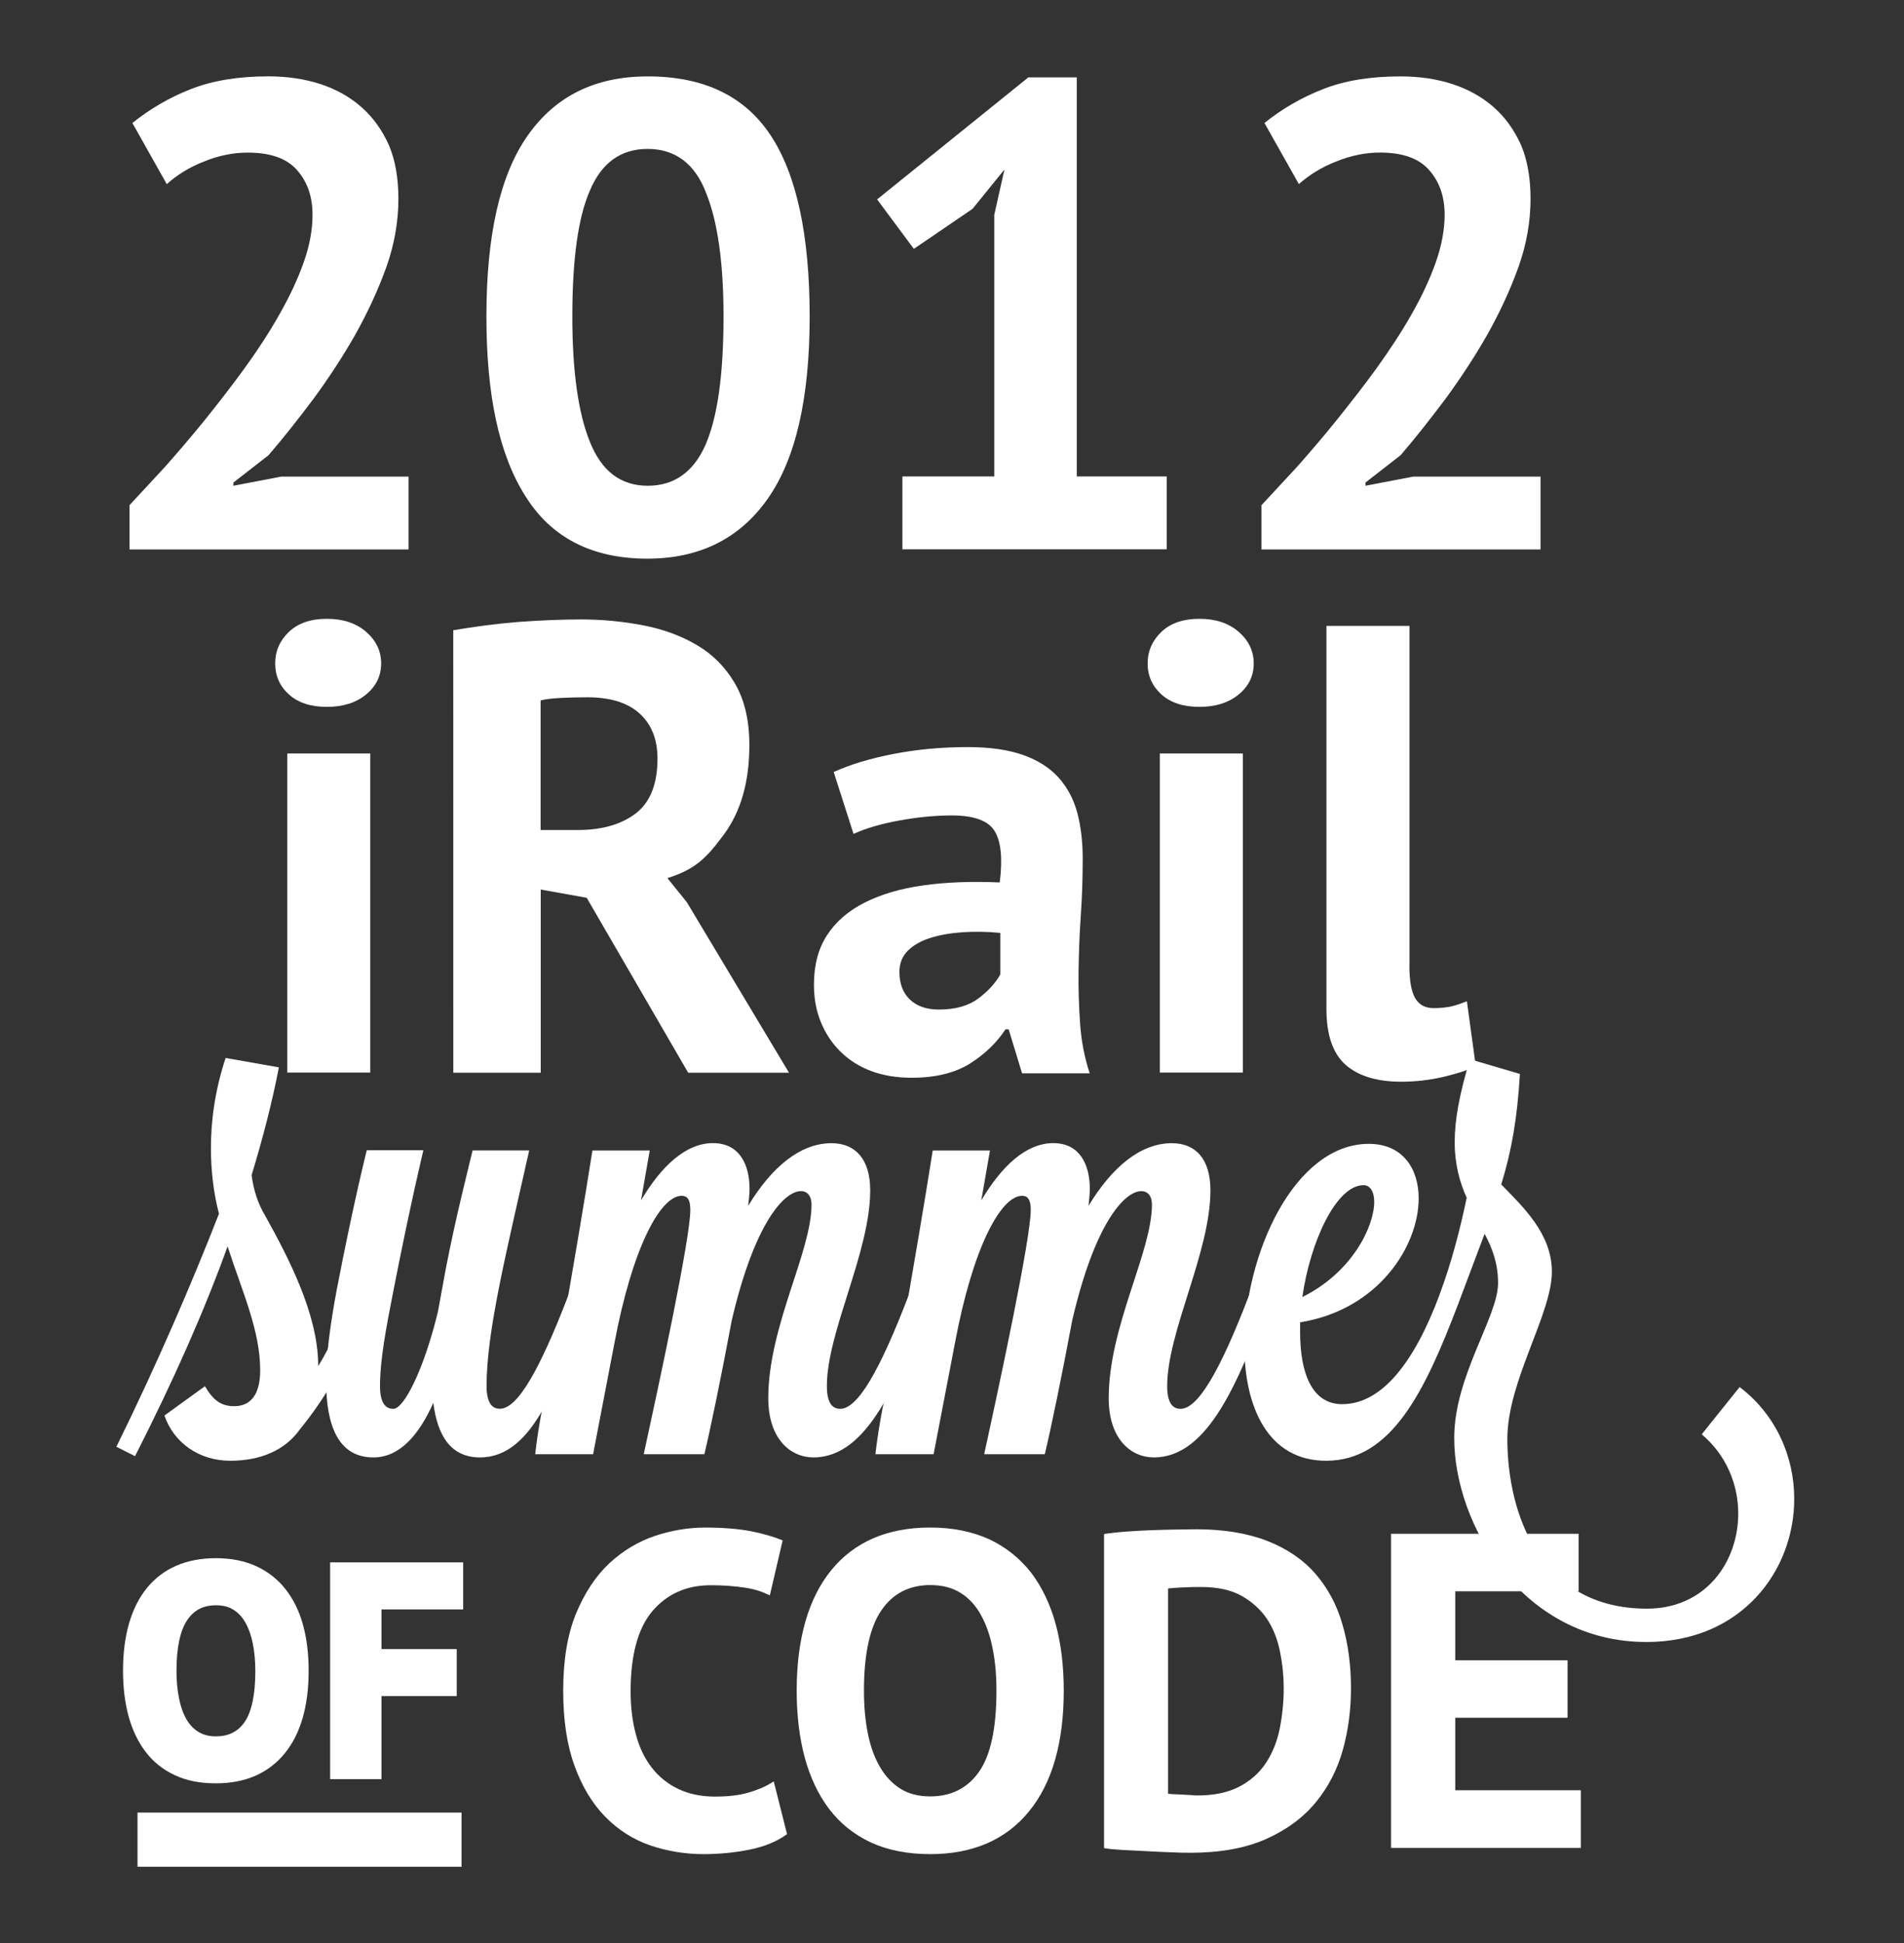 <?xml version="1.0" encoding="utf-8"?>
<!-- Generator: Adobe Illustrator 16.0.1, SVG Export Plug-In . SVG Version: 6.00 Build 0)  -->
<!DOCTYPE svg PUBLIC "-//W3C//DTD SVG 1.1//EN" "http://www.w3.org/Graphics/SVG/1.1/DTD/svg11.dtd">
<svg version="1.1" id="Layer_1" xmlns="http://www.w3.org/2000/svg" xmlns:xlink="http://www.w3.org/1999/xlink" x="0px" y="0px"
	 width="49px" height="50px" viewBox="0 0 49 50" enable-background="new 0 0 49 50" xml:space="preserve">
<rect x="0" y="0" width="49" height="50" fill="#333333" stroke="none"/>
<path fill="#FFFFFF" d="M38.553,33.018c0-0.516-0.154-0.908-0.346-1.268l-0.684,1.816c0,0-0.479-0.088-0.479-0.226v-0.018
	c0.31-0.822,0.53-1.681,0.702-2.5c-0.172-0.378-0.309-0.843-0.309-1.439c0-0.549,0.119-1.233,0.394-2.125l1.284,0.378
	c-0.068,1.131-0.206,1.952-0.48,2.844c0.566,0.582,1.303,1.27,1.303,2.244c0,1.098-1.146,2.811-1.146,4.303
	c0,1.9,0.828,4.369,3.594,4.369c1.51,0,2.348-1.199,2.348-2.449c0-0.752-0.311-1.508-0.94-2.037l0.976-1.217
	c0.943,0.719,1.405,1.799,1.405,2.879c0,1.848-1.354,3.682-3.804,3.682c-3.182,0-4.946-3.018-4.946-5.244
	C37.42,35.416,38.553,33.891,38.553,33.018"/>
<path fill="#FFFFFF" d="M5.274,35.672c0.222,0.377,0.428,0.514,0.754,0.514c0.429,0,0.668-0.309,0.668-0.924
	c0-1.027-0.462-2.02-0.839-3.188c-0.6,1.662-1.387,3.443-2.382,5.398l-0.48-0.242c1.063-2.158,1.971-4.281,2.64-5.996
	c-0.138-0.531-0.207-1.096-0.207-1.695c0-0.703,0.103-1.475,0.378-2.314l1.371,0.242c-0.171,0.891-0.411,1.814-0.702,2.775
	c0.051,0.377,0.154,0.719,0.36,1.062c0.599,1.077,1.335,2.502,1.353,3.786v0.066c0.327-0.527,0.6-1.162,0.858-1.832
	c0.102,0,0.479,0.137,0.479,0.237c-0.446,1.164-1.045,2.265-1.713,3.103L7.727,36.77c-0.394,0.564-1.045,0.82-1.799,0.82
	c-0.805,0-1.456-0.463-1.696-1.164L5.274,35.672z"/>
<path fill="#FFFFFF" d="M10.894,29.607c0,0-0.343,1.422-0.771,3.615c-0.188,0.959-0.343,1.766-0.343,2.448
	c0,0.498,0.188,0.584,0.343,0.584c0.273,0,0.788-1.012,1.148-2.504l0.103-0.563c0.256-1.457,0.583-2.726,0.788-3.582h1.457
	c-0.6,2.674-1.097,4.662-1.097,6.063c0,0.498,0.188,0.584,0.343,0.584c0.446,0,1.011-0.961,1.766-2.93
	c0.083,0,0.479,0.116,0.479,0.221v0.021c-0.754,1.951-1.353,3.94-2.758,3.94c-0.754,0-1.096-0.565-1.2-1.405
	c-0.376,0.84-0.873,1.405-1.542,1.405c-0.907,0-1.217-0.823-1.217-1.973c0-0.701,0.12-1.523,0.275-2.351
	c0.428-2.227,0.771-3.58,0.771-3.58h1.455V29.607L10.894,29.607z"/>
<path fill="#FFFFFF" d="M13.774,37.422c0,0,0.154-1.559,0.633-2.846c0.343-1.938,0.634-3.668,0.839-4.969h1.475l-0.224,1.283
	c0.515-0.873,1.149-1.474,1.851-1.474c0.67,0,0.942,0.531,0.942,1.183c0,0.118-0.019,0.274-0.034,0.43
	c0.6-0.994,1.337-1.611,2.143-1.611c0.6,0,0.996,0.393,0.996,1.215c0,1.594-1.115,3.635-1.115,5.037
	c0,0.498,0.188,0.584,0.343,0.584c0.446,0,1.011-0.961,1.765-2.93c0.104,0,0.48,0.137,0.48,0.24c-0.754,1.953-1.525,3.94-2.932,3.94
	c-0.599,0-1.164-0.481-1.164-1.524c0-1.853,1.113-3.754,1.113-4.986c0-0.189-0.086-0.342-0.273-0.342
	c-0.43,0-1.199,0.822-1.783,3.34c-0.258,1.389-0.548,2.795-0.702,3.43h-1.56c0.41-1.885,1.199-5.553,1.199-6.289
	c0-0.275-0.084-0.361-0.223-0.361c-0.549,0-1.268,1.336-1.73,3.789l-0.549,2.861H13.774L13.774,37.422z"/>
<path fill="#FFFFFF" d="M22.53,37.422c0,0,0.155-1.559,0.634-2.846c0.343-1.938,0.634-3.668,0.84-4.969h1.473l-0.223,1.283
	c0.516-0.873,1.148-1.474,1.852-1.474c0.668,0,0.941,0.531,0.941,1.183c0,0.118-0.018,0.274-0.033,0.43
	c0.602-0.994,1.336-1.611,2.144-1.611c0.601,0,0.993,0.393,0.993,1.215c0,1.594-1.113,3.635-1.113,5.037
	c0,0.498,0.188,0.584,0.343,0.584c0.446,0,1.013-0.961,1.767-2.93c0.104,0,0.479,0.137,0.479,0.24
	c-0.752,1.953-1.523,3.94-2.93,3.94c-0.6,0-1.164-0.481-1.164-1.524c0-1.853,1.113-3.754,1.113-4.986
	c0-0.189-0.086-0.342-0.274-0.342c-0.429,0-1.199,0.822-1.781,3.34c-0.258,1.389-0.549,2.795-0.703,3.43h-1.56
	c0.412-1.885,1.199-5.553,1.199-6.289c0-0.275-0.086-0.361-0.221-0.361c-0.552,0-1.271,1.336-1.73,3.789l-0.549,2.861H22.53
	L22.53,37.422z"/>
<path fill="#FFFFFF" d="M37.044,33.326c0.103,0,0.479,0.137,0.479,0.24c-0.855,2.244-1.713,4.024-3.394,4.024
	c-1.491,0-2.106-1.37-2.106-2.979c0-2.33,1.285-5.176,3.205-5.176c0.854,0,1.282,0.617,1.282,1.405c0,1.216-1.026,2.861-3.051,3.188
	v0.256c0,1.027,0.293,1.85,1.081,1.85C35.553,36.135,36.393,35.072,37.044,33.326 M33.516,33.377c1.283-0.635,1.85-1.816,1.85-2.451
	c0-0.258-0.104-0.428-0.273-0.428C34.387,30.498,33.719,31.955,33.516,33.377"/>
<path fill="#FFFFFF" d="M3.31,42.996c0-0.883,0.194-1.564,0.582-2.039c0.388-0.479,0.943-0.715,1.664-0.715
	c0.379,0,0.708,0.064,0.99,0.195c0.282,0.131,0.517,0.317,0.704,0.561c0.186,0.242,0.326,0.531,0.416,0.871
	c0.09,0.334,0.136,0.709,0.136,1.125c0,0.883-0.197,1.561-0.586,2.039c-0.391,0.475-0.944,0.713-1.66,0.713
	c-0.382,0-0.716-0.064-0.999-0.197c-0.282-0.131-0.514-0.316-0.7-0.559c-0.184-0.24-0.321-0.533-0.412-0.867
	C3.355,43.783,3.31,43.408,3.31,42.996 M4.398,42.996c0,0.266,0.023,0.512,0.068,0.734c0.046,0.229,0.114,0.418,0.209,0.578
	c0.093,0.164,0.212,0.289,0.359,0.381c0.146,0.09,0.319,0.135,0.522,0.135c0.368,0,0.653-0.145,0.854-0.43
	c0.201-0.287,0.303-0.754,0.303-1.398c0-0.258-0.021-0.498-0.064-0.719s-0.11-0.416-0.201-0.582
	c-0.09-0.166-0.209-0.295-0.354-0.387c-0.147-0.097-0.325-0.144-0.537-0.144c-0.368,0-0.653,0.146-0.854,0.44
	C4.499,41.902,4.398,42.365,4.398,42.996"/>
<path fill="#FFFFFF" d="M5.556,45.891c-0.401,0-0.758-0.067-1.058-0.211c-0.304-0.141-0.556-0.342-0.754-0.604
	c-0.194-0.256-0.34-0.564-0.437-0.916c-0.094-0.352-0.141-0.742-0.141-1.164c0-0.912,0.208-1.629,0.614-2.131
	c0.416-0.508,1.013-0.768,1.775-0.768c0.398,0,0.75,0.071,1.05,0.211c0.303,0.141,0.559,0.346,0.757,0.604
	c0.197,0.256,0.346,0.564,0.441,0.918c0.094,0.35,0.14,0.742,0.14,1.166c0,0.91-0.208,1.627-0.618,2.127
	C6.908,45.633,6.312,45.891,5.556,45.891 M5.556,40.385c-0.682,0-1.19,0.217-1.553,0.66c-0.365,0.451-0.55,1.105-0.55,1.951
	c0,0.398,0.044,0.764,0.131,1.09C3.67,44.402,3.8,44.68,3.972,44.904c0.168,0.223,0.387,0.395,0.646,0.518
	c0.263,0.119,0.579,0.182,0.939,0.182c0.677,0,1.183-0.217,1.55-0.662c0.367-0.444,0.553-1.104,0.553-1.944
	c0-0.396-0.043-0.769-0.131-1.095c-0.086-0.312-0.217-0.592-0.392-0.813c-0.171-0.221-0.389-0.396-0.65-0.521
	C6.223,40.447,5.91,40.385,5.556,40.385 M5.556,44.969c-0.228,0-0.429-0.055-0.598-0.158c-0.165-0.102-0.302-0.246-0.408-0.43
	c-0.1-0.172-0.175-0.383-0.224-0.619c-0.047-0.229-0.071-0.488-0.071-0.766c0-0.668,0.106-1.148,0.327-1.469
	c0.228-0.336,0.556-0.506,0.973-0.506c0.238,0,0.444,0.055,0.613,0.162c0.166,0.104,0.303,0.256,0.405,0.44
	c0.098,0.181,0.168,0.39,0.215,0.623c0.045,0.229,0.066,0.479,0.066,0.748c0,0.68-0.106,1.164-0.328,1.479
	C6.297,44.803,5.97,44.969,5.556,44.969 M5.556,41.309c-0.322,0-0.563,0.123-0.736,0.379c-0.184,0.271-0.278,0.711-0.278,1.312
	c0,0.258,0.023,0.496,0.066,0.709c0.042,0.209,0.106,0.388,0.191,0.535c0.083,0.144,0.185,0.248,0.311,0.325
	c0.125,0.078,0.271,0.113,0.447,0.113c0.322,0,0.562-0.117,0.737-0.367C6.477,44.051,6.571,43.607,6.571,43
	c0-0.25-0.021-0.482-0.063-0.695c-0.04-0.205-0.102-0.387-0.185-0.537c-0.08-0.146-0.182-0.26-0.307-0.338
	C5.891,41.346,5.741,41.309,5.556,41.309"/>
<polygon fill="#FFFFFF" points="8.639,40.348 11.778,40.348 11.778,41.27 9.675,41.27 9.675,42.578 11.612,42.578 11.612,43.502 
	9.675,43.502 9.675,45.643 8.639,45.643 "/>
<path fill="#FFFFFF" d="M9.818,45.783H8.496v-5.578h3.424v1.211H9.818v1.02h1.936v1.209H9.818V45.783z M8.782,45.498h0.75v-2.139
	h1.936v-0.639H9.532v-1.593h2.103v-0.637H8.782V45.498z"/>
<rect x="3.539" y="46.643" fill="#FFFFFF" width="8.339" height="1.394"/>
<path fill="#FFFFFF" d="M20.204,47.182c-0.244,0.172-0.554,0.299-0.933,0.375c-0.377,0.072-0.764,0.111-1.16,0.111
	c-0.479,0-0.934-0.074-1.363-0.221c-0.432-0.15-0.809-0.389-1.137-0.721c-0.327-0.33-0.588-0.763-0.782-1.289
	c-0.194-0.529-0.291-1.172-0.291-1.926c0-0.783,0.108-1.441,0.326-1.972c0.217-0.528,0.5-0.955,0.845-1.278
	c0.348-0.322,0.732-0.558,1.16-0.697c0.427-0.142,0.852-0.211,1.279-0.211c0.457,0,0.844,0.03,1.16,0.09
	c0.315,0.062,0.578,0.135,0.781,0.219l-0.309,1.326c-0.176-0.084-0.383-0.146-0.624-0.184c-0.24-0.037-0.531-0.06-0.872-0.06
	c-0.633,0-1.143,0.229-1.525,0.676c-0.386,0.451-0.578,1.146-0.578,2.097c0,0.412,0.045,0.787,0.137,1.125
	c0.092,0.342,0.23,0.631,0.418,0.871c0.186,0.241,0.418,0.43,0.697,0.561c0.277,0.135,0.6,0.203,0.965,0.203
	c0.343,0,0.633-0.037,0.869-0.107c0.234-0.066,0.441-0.154,0.616-0.26L20.204,47.182z"/>
<path fill="#FFFFFF" d="M18.111,47.713c-0.481,0-0.945-0.078-1.377-0.225c-0.435-0.15-0.822-0.396-1.153-0.732
	c-0.331-0.336-0.599-0.775-0.792-1.307c-0.196-0.529-0.295-1.182-0.295-1.939c0-0.783,0.109-1.451,0.33-1.986
	c0.219-0.53,0.507-0.967,0.855-1.293c0.353-0.328,0.748-0.563,1.176-0.707c0.43-0.143,0.863-0.215,1.293-0.215
	c0.455,0,0.848,0.033,1.168,0.092c0.317,0.062,0.584,0.142,0.791,0.224l0.035,0.015l-0.33,1.414l-0.049-0.023
	c-0.173-0.082-0.377-0.146-0.611-0.178c-0.242-0.037-0.533-0.06-0.865-0.06c-0.617,0-1.118,0.224-1.492,0.66
	c-0.376,0.438-0.566,1.137-0.566,2.065c0,0.406,0.045,0.783,0.136,1.115c0.089,0.336,0.228,0.623,0.409,0.855
	c0.182,0.234,0.41,0.418,0.681,0.547c0.271,0.131,0.588,0.197,0.946,0.197c0.334,0,0.623-0.033,0.856-0.101
	c0.233-0.067,0.438-0.153,0.606-0.26l0.05-0.029l0.342,1.357l-0.024,0.016c-0.25,0.179-0.568,0.308-0.948,0.384
	C18.9,47.674,18.507,47.713,18.111,47.713 M18.146,39.396c-0.418,0-0.844,0.069-1.265,0.211c-0.417,0.135-0.802,0.367-1.144,0.686
	c-0.34,0.318-0.621,0.742-0.836,1.264c-0.213,0.523-0.322,1.185-0.322,1.953c0,0.746,0.098,1.389,0.288,1.91
	c0.19,0.52,0.45,0.949,0.772,1.277c0.322,0.324,0.699,0.564,1.121,0.707c0.424,0.146,0.879,0.221,1.35,0.221
	c0.39,0,0.777-0.035,1.152-0.113c0.355-0.07,0.654-0.186,0.892-0.35l-0.3-1.186c-0.164,0.094-0.357,0.176-0.576,0.237
	c-0.243,0.07-0.539,0.104-0.881,0.104c-0.371,0-0.702-0.066-0.984-0.207c-0.282-0.135-0.521-0.324-0.712-0.572
	c-0.188-0.242-0.332-0.539-0.425-0.887c-0.092-0.34-0.139-0.723-0.139-1.137c0-0.953,0.198-1.668,0.588-2.125
	c0.392-0.457,0.916-0.688,1.559-0.688c0.337,0,0.633,0.021,0.879,0.057c0.221,0.037,0.417,0.091,0.587,0.166l0.288-1.237
	c-0.197-0.078-0.445-0.146-0.74-0.201C18.984,39.426,18.598,39.396,18.146,39.396"/>
<path fill="#FFFFFF" d="M20.547,43.51c0-1.332,0.293-2.357,0.881-3.076c0.584-0.723,1.422-1.08,2.512-1.08
	c0.572,0,1.069,0.103,1.498,0.295c0.427,0.199,0.778,0.48,1.062,0.849c0.281,0.362,0.49,0.805,0.627,1.312
	c0.139,0.508,0.206,1.078,0.206,1.701c0,1.334-0.295,2.359-0.885,3.078c-0.591,0.721-1.427,1.082-2.508,1.082
	c-0.58,0-1.082-0.1-1.508-0.295c-0.426-0.199-0.779-0.48-1.056-0.846c-0.278-0.369-0.485-0.807-0.623-1.316
	C20.616,44.701,20.547,44.137,20.547,43.51 M22.191,43.51c0,0.404,0.033,0.775,0.103,1.113c0.069,0.342,0.173,0.631,0.315,0.877
	c0.14,0.244,0.32,0.434,0.543,0.572c0.221,0.137,0.482,0.207,0.787,0.207c0.557,0,0.986-0.219,1.292-0.652
	c0.305-0.434,0.457-1.141,0.457-2.115c0-0.389-0.03-0.752-0.099-1.084c-0.063-0.336-0.165-0.627-0.303-0.881
	c-0.138-0.25-0.314-0.447-0.537-0.588c-0.221-0.141-0.491-0.211-0.811-0.211c-0.557,0-0.987,0.223-1.291,0.668
	C22.343,41.859,22.191,42.559,22.191,43.51"/>
<path fill="#FFFFFF" d="M23.939,47.713c-0.582,0-1.096-0.102-1.527-0.301c-0.434-0.203-0.793-0.492-1.072-0.859
	c-0.279-0.367-0.49-0.811-0.631-1.33c-0.137-0.512-0.206-1.086-0.206-1.713c0-1.336,0.3-2.381,0.89-3.104
	c0.592-0.729,1.448-1.098,2.547-1.098c0.574,0,1.083,0.104,1.516,0.301c0.429,0.201,0.791,0.492,1.078,0.858
	c0.28,0.367,0.495,0.816,0.635,1.328c0.14,0.515,0.207,1.088,0.207,1.713c0,1.337-0.301,2.384-0.896,3.107
	C25.885,47.346,25.029,47.713,23.939,47.713 M23.939,39.396c-1.07,0-1.904,0.356-2.479,1.063c-0.577,0.707-0.87,1.729-0.87,3.049
	c0,0.615,0.069,1.187,0.204,1.689c0.138,0.506,0.345,0.94,0.616,1.301c0.27,0.354,0.62,0.638,1.04,0.832
	c0.42,0.19,0.921,0.291,1.491,0.291c1.062,0,1.896-0.354,2.473-1.062c0.581-0.711,0.876-1.734,0.876-3.054
	c0-0.616-0.067-1.187-0.204-1.688c-0.135-0.502-0.345-0.939-0.619-1.299c-0.275-0.357-0.628-0.64-1.048-0.832
	C24.999,39.496,24.502,39.396,23.939,39.396 M23.939,46.32c-0.312,0-0.586-0.072-0.812-0.217c-0.228-0.14-0.415-0.334-0.558-0.584
	c-0.143-0.248-0.249-0.545-0.318-0.886c-0.07-0.342-0.104-0.721-0.104-1.125c0-0.957,0.156-1.67,0.465-2.118
	c0.311-0.457,0.758-0.688,1.326-0.688c0.326,0,0.607,0.071,0.836,0.217c0.225,0.146,0.41,0.351,0.55,0.604
	c0.139,0.258,0.242,0.557,0.308,0.893c0.063,0.338,0.099,0.707,0.099,1.094c0,0.98-0.155,1.699-0.465,2.139
	C24.953,46.094,24.508,46.32,23.939,46.32 M23.939,40.789c-0.539,0-0.963,0.219-1.256,0.65c-0.299,0.434-0.449,1.131-0.449,2.069
	c0,0.4,0.033,0.771,0.102,1.107c0.066,0.332,0.172,0.618,0.311,0.856c0.136,0.236,0.313,0.424,0.528,0.56
	c0.212,0.133,0.47,0.196,0.765,0.196c0.539,0,0.961-0.213,1.255-0.633c0.3-0.424,0.449-1.127,0.449-2.09
	c0-0.381-0.03-0.744-0.097-1.076c-0.063-0.328-0.164-0.619-0.301-0.867c-0.131-0.24-0.308-0.436-0.521-0.567
	C24.514,40.857,24.25,40.789,23.939,40.789"/>
<path fill="#FFFFFF" d="M28.451,39.512c0.16-0.021,0.342-0.043,0.542-0.057c0.202-0.014,0.411-0.025,0.624-0.033
	c0.214-0.008,0.42-0.014,0.622-0.018s0.383-0.006,0.543-0.006c0.709,0,1.313,0.1,1.815,0.297c0.504,0.199,0.908,0.477,1.223,0.834
	c0.312,0.359,0.541,0.783,0.685,1.279c0.146,0.496,0.218,1.041,0.218,1.635c0,0.541-0.068,1.062-0.205,1.563
	c-0.139,0.502-0.365,0.949-0.687,1.339c-0.319,0.387-0.741,0.698-1.263,0.936c-0.521,0.236-1.166,0.355-1.938,0.355
	c-0.121,0-0.282-0.007-0.483-0.015c-0.203-0.009-0.41-0.019-0.627-0.029c-0.22-0.012-0.428-0.02-0.623-0.03
	c-0.197-0.015-0.349-0.025-0.445-0.039V39.512L28.451,39.512z M30.907,40.793c-0.167,0-0.337,0.004-0.507,0.012
	c-0.174,0.008-0.301,0.021-0.385,0.031v5.361c0.03,0.004,0.084,0.012,0.154,0.016c0.072,0.002,0.15,0.008,0.232,0.012
	c0.084,0.004,0.162,0.008,0.238,0.012c0.075,0.007,0.135,0.009,0.172,0.009c0.442,0,0.811-0.078,1.104-0.236
	c0.294-0.153,0.525-0.358,0.699-0.62c0.17-0.259,0.289-0.558,0.357-0.898c0.068-0.336,0.103-0.684,0.103-1.043
	c0-0.311-0.029-0.627-0.091-0.943s-0.174-0.6-0.338-0.848c-0.164-0.254-0.385-0.461-0.668-0.619
	C31.699,40.873,31.342,40.793,30.907,40.793"/>
<path fill="#FFFFFF" d="M30.633,47.678c-0.115,0-0.273-0.002-0.486-0.012c-0.201-0.008-0.41-0.016-0.629-0.029l-0.621-0.031
	c-0.219-0.016-0.356-0.024-0.448-0.043l-0.036-0.004v-8.082l0.036-0.008c0.157-0.02,0.338-0.043,0.545-0.057
	c0.222-0.016,0.427-0.027,0.626-0.035c0.213-0.008,0.419-0.012,0.622-0.016l0.103-0.002c0.162-0.004,0.311-0.006,0.442-0.006
	c0.707,0,1.321,0.102,1.83,0.301c0.509,0.201,0.925,0.484,1.239,0.848c0.315,0.364,0.549,0.797,0.691,1.295
	c0.146,0.496,0.221,1.049,0.221,1.646c0,0.543-0.067,1.072-0.207,1.578s-0.373,0.961-0.692,1.35
	c-0.32,0.393-0.751,0.713-1.277,0.949C32.061,47.559,31.402,47.678,30.633,47.678 M28.495,47.482
	c0.089,0.014,0.218,0.022,0.405,0.035l0.621,0.032c0.218,0.013,0.424,0.021,0.627,0.031c0.211,0.008,0.369,0.01,0.481,0.01
	c0.761,0,1.405-0.118,1.918-0.353c0.517-0.231,0.935-0.543,1.248-0.928c0.313-0.377,0.541-0.819,0.681-1.315
	c0.133-0.498,0.2-1.021,0.2-1.556c0-0.588-0.071-1.131-0.217-1.623c-0.142-0.481-0.367-0.907-0.675-1.26
	c-0.307-0.354-0.713-0.629-1.207-0.822c-0.496-0.194-1.104-0.295-1.799-0.295c-0.133,0-0.279,0.002-0.44,0.006h-0.103
	c-0.201,0.009-0.409,0.011-0.619,0.021c-0.2,0.005-0.402,0.017-0.623,0.031c-0.188,0.015-0.354,0.03-0.502,0.055L28.495,47.482
	L28.495,47.482z M30.816,46.285c-0.039,0-0.1-0.004-0.174-0.006c-0.043-0.002-0.084-0.004-0.129-0.006l-0.111-0.006
	c-0.068-0.002-0.133-0.006-0.195-0.011l-0.038-0.004c-0.073-0.004-0.128-0.01-0.162-0.021l-0.034-0.008v-5.428l0.035-0.006
	c0.084-0.016,0.207-0.027,0.391-0.037c0.17-0.006,0.344-0.01,0.511-0.01c0.438,0,0.809,0.082,1.096,0.246
	c0.285,0.16,0.517,0.371,0.685,0.631c0.166,0.254,0.281,0.545,0.343,0.865s0.093,0.641,0.093,0.949c0,0.36-0.034,0.715-0.104,1.055
	c-0.068,0.342-0.191,0.648-0.365,0.912c-0.176,0.266-0.415,0.479-0.715,0.639C31.643,46.203,31.264,46.285,30.816,46.285
	 M30.061,46.158c0.023,0.004,0.062,0.008,0.112,0.012h0.039c0.062,0.004,0.126,0.008,0.194,0.01l0.111,0.006
	c0.045,0.002,0.088,0.004,0.129,0.006c0.076,0.009,0.133,0.011,0.17,0.011c0.433,0,0.795-0.078,1.082-0.229
	c0.285-0.15,0.515-0.354,0.682-0.609c0.167-0.252,0.286-0.549,0.354-0.881C33,44.15,33.037,43.8,33.037,43.445
	c0-0.307-0.031-0.619-0.094-0.932c-0.06-0.312-0.17-0.595-0.327-0.839c-0.161-0.243-0.384-0.448-0.653-0.602
	c-0.273-0.156-0.629-0.234-1.053-0.234c-0.165,0-0.337,0.002-0.508,0.013c-0.151,0.006-0.264,0.018-0.342,0.026V46.158
	L30.061,46.158z"/>
<polygon fill="#FFFFFF" points="35.844,39.512 40.584,39.512 40.584,40.906 37.408,40.906 37.408,42.768 40.298,42.768 
	40.298,44.162 37.408,44.162 37.408,46.115 40.641,46.115 40.641,47.512 35.844,47.512 "/>
<path fill="#FFFFFF" d="M40.684,47.553h-4.885v-8.084h4.827v1.48h-3.175v1.775h2.891v1.479h-2.891v1.866h3.232V47.553L40.684,47.553
	z M35.887,47.467h4.711v-1.309h-3.231v-2.041h2.89v-1.305h-2.89v-1.947h3.176v-1.311h-4.653v7.912H35.887z"/>
<path fill="#FFFFFF" d="M10.253,5.112c0,0.583-0.101,1.172-0.308,1.755C9.731,7.463,9.463,8.04,9.141,8.616
	C8.82,9.179,8.457,9.734,8.069,10.261c-0.395,0.526-0.784,1.02-1.159,1.454l-0.904,0.703V12.5l1.233-0.236h3.275v1.875H3.333V13
	c0.268-0.288,0.576-0.623,0.924-0.998c0.335-0.379,0.684-0.787,1.032-1.216C5.631,10.357,5.972,9.922,6.3,9.468
	C6.629,9.012,6.93,8.556,7.191,8.09C7.453,7.631,7.66,7.189,7.815,6.754C7.968,6.326,8.043,5.91,8.043,5.532
	c0-0.48-0.134-0.852-0.396-1.152c-0.268-0.306-0.69-0.453-1.272-0.453C6.013,3.927,5.631,4,5.256,4.154
	C4.874,4.302,4.553,4.503,4.292,4.739L3.407,3.165C3.85,2.809,4.352,2.512,4.914,2.292c0.563-0.22,1.22-0.327,1.99-0.327
	c0.489,0,0.938,0.066,1.347,0.2C8.66,2.3,9.015,2.501,9.309,2.763c0.295,0.262,0.529,0.589,0.703,0.979
	C10.173,4.126,10.253,4.588,10.253,5.112"/>
<path fill="#FFFFFF" d="M12.518,8.146c0-2.091,0.348-3.645,1.065-4.662c0.717-1.018,1.742-1.518,3.087-1.518
	c1.434,0,2.486,0.5,3.155,1.505c0.67,1.005,1.012,2.565,1.012,4.675s-0.362,3.672-1.084,4.695c-0.724,1.025-1.755,1.535-3.096,1.535
	c-1.421,0-2.472-0.543-3.134-1.607C12.839,11.697,12.518,10.157,12.518,8.146 M14.729,8.146c0,1.387,0.147,2.466,0.449,3.216
	c0.301,0.761,0.797,1.138,1.492,1.138c0.67,0,1.167-0.342,1.48-1.038c0.31-0.703,0.47-1.791,0.47-3.315
	c0-1.373-0.147-2.438-0.449-3.183c-0.288-0.757-0.798-1.132-1.507-1.132c-0.684,0-1.18,0.356-1.48,1.065
	C14.876,5.594,14.729,6.68,14.729,8.146"/>
<polygon fill="#FFFFFF" points="23.223,12.26 25.588,12.26 25.588,5.527 25.85,4.361 25.029,5.374 23.518,6.404 22.573,5.131 
	26.465,1.991 27.711,1.991 27.711,12.26 30.027,12.26 30.027,14.135 23.223,14.135 "/>
<g>
	<path fill="#FFFFFF" d="M7.082,17.074c0-0.318,0.118-0.589,0.353-0.814c0.235-0.224,0.562-0.336,0.977-0.336
		c0.416,0,0.754,0.112,1.011,0.336c0.258,0.225,0.386,0.497,0.386,0.814c0,0.317-0.128,0.583-0.386,0.796
		c-0.257,0.213-0.594,0.32-1.011,0.32c-0.416,0-0.742-0.107-0.977-0.32C7.199,17.656,7.082,17.391,7.082,17.074z M7.394,19.389
		h2.135v8.212H7.394V19.389z"/>
	<path fill="#FFFFFF" d="M11.665,16.218c0.251-0.043,0.522-0.084,0.812-0.122c0.291-0.038,0.581-0.069,0.871-0.092
		c0.29-0.021,0.572-0.037,0.845-0.048c0.274-0.011,0.525-0.016,0.756-0.016c0.537,0,1.064,0.049,1.585,0.148
		s0.986,0.268,1.396,0.509c0.412,0.241,0.74,0.572,0.986,0.994c0.246,0.422,0.369,0.95,0.369,1.585c0,0.942-0.219,1.708-0.656,2.299
		c-0.438,0.591-0.72,0.892-1.453,1.122l0.5,0.62l2.629,4.387H17.71l-2.611-4.501l-1.183-0.212v4.713h-2.25L11.665,16.218
		L11.665,16.218z M15.115,17.943c-0.231,0-0.459,0.006-0.683,0.017c-0.224,0.011-0.396,0.032-0.519,0.064v3.335h0.954
		c0.624,0,1.122-0.143,1.494-0.427c0.372-0.285,0.56-0.756,0.56-1.413c0-0.494-0.155-0.879-0.461-1.158
		C16.155,18.083,15.705,17.943,15.115,17.943z"/>
	<path fill="#FFFFFF" d="M21.455,19.866c0.438-0.197,0.957-0.354,1.561-0.469c0.602-0.115,1.231-0.172,1.889-0.172
		c0.57,0,1.046,0.069,1.43,0.205c0.383,0.138,0.688,0.332,0.911,0.584c0.225,0.252,0.384,0.553,0.479,0.904
		c0.092,0.35,0.139,0.745,0.139,1.182c0,0.481-0.016,0.967-0.049,1.454c-0.035,0.487-0.051,0.966-0.058,1.436
		c-0.006,0.473,0.009,0.93,0.041,1.373c0.033,0.445,0.115,0.863,0.246,1.257h-1.741l-0.345-1.132h-0.082
		c-0.22,0.337-0.522,0.632-0.912,0.88c-0.389,0.243-0.89,0.366-1.503,0.366c-0.384,0-0.728-0.057-1.035-0.17
		c-0.306-0.114-0.568-0.28-0.788-0.494c-0.219-0.213-0.388-0.465-0.509-0.758c-0.121-0.289-0.182-0.612-0.182-0.976
		c0-0.503,0.113-0.929,0.338-1.272c0.224-0.346,0.547-0.625,0.968-0.838c0.423-0.213,0.926-0.361,1.513-0.443
		c0.586-0.083,1.241-0.106,1.962-0.075c0.078-0.613,0.033-1.052-0.131-1.322c-0.164-0.268-0.533-0.402-1.102-0.402
		c-0.427,0-0.879,0.044-1.355,0.131c-0.476,0.087-0.868,0.203-1.174,0.345L21.455,19.866z M24.165,25.979
		c0.427,0,0.767-0.099,1.019-0.289c0.252-0.192,0.438-0.396,0.56-0.616v-1.067c-0.341-0.034-0.665-0.038-0.979-0.017
		c-0.312,0.022-0.588,0.071-0.829,0.148c-0.241,0.077-0.432,0.186-0.574,0.328c-0.142,0.143-0.215,0.324-0.215,0.542
		c0,0.307,0.092,0.546,0.272,0.716S23.848,25.979,24.165,25.979z"/>
	<path fill="#FFFFFF" d="M29.535,17.074c0-0.318,0.119-0.589,0.354-0.814c0.235-0.224,0.562-0.336,0.979-0.336
		s0.754,0.112,1.011,0.336c0.258,0.225,0.386,0.497,0.386,0.814c0,0.317-0.128,0.583-0.386,0.796
		c-0.259,0.213-0.596,0.32-1.011,0.32c-0.417,0-0.742-0.107-0.979-0.32C29.654,17.656,29.535,17.391,29.535,17.074z M29.848,19.389
		h2.137v8.212h-2.137V19.389z"/>
	<path fill="#FFFFFF" d="M36.271,24.841c0,0.386,0.047,0.666,0.146,0.841c0.101,0.174,0.259,0.26,0.478,0.26
		c0.131,0,0.26-0.01,0.387-0.03c0.125-0.022,0.281-0.072,0.469-0.147l0.229,1.676c-0.174,0.088-0.443,0.174-0.805,0.264
		c-0.359,0.086-0.732,0.131-1.115,0.131c-0.625,0-1.102-0.146-1.432-0.436c-0.328-0.291-0.492-0.771-0.492-1.438v-9.856h2.137
		V24.841z"/>
</g>
<path fill="#FFFFFF" d="M39.389,5.111c0,0.583-0.102,1.172-0.309,1.755c-0.215,0.597-0.482,1.173-0.805,1.748
	c-0.32,0.563-0.686,1.118-1.072,1.646c-0.396,0.525-0.783,1.021-1.158,1.454l-0.904,0.703V12.5l1.232-0.236h3.273v1.875h-7.181V13
	c0.271-0.288,0.574-0.623,0.925-0.998c0.334-0.379,0.686-0.787,1.03-1.217c0.343-0.43,0.685-0.863,1.013-1.318
	c0.327-0.455,0.629-0.912,0.893-1.377c0.262-0.459,0.469-0.901,0.623-1.336c0.152-0.43,0.229-0.846,0.229-1.224
	c0-0.479-0.135-0.852-0.396-1.151c-0.269-0.307-0.688-0.453-1.271-0.453c-0.36,0-0.743,0.074-1.118,0.228
	c-0.383,0.147-0.703,0.35-0.966,0.584l-0.886-1.573c0.443-0.356,0.945-0.653,1.509-0.872c0.562-0.221,1.222-0.327,1.989-0.327
	c0.488,0,0.938,0.065,1.347,0.2c0.409,0.135,0.765,0.336,1.06,0.597c0.296,0.262,0.529,0.589,0.703,0.979
	C39.309,4.126,39.389,4.588,39.389,5.111"/>
</svg>
